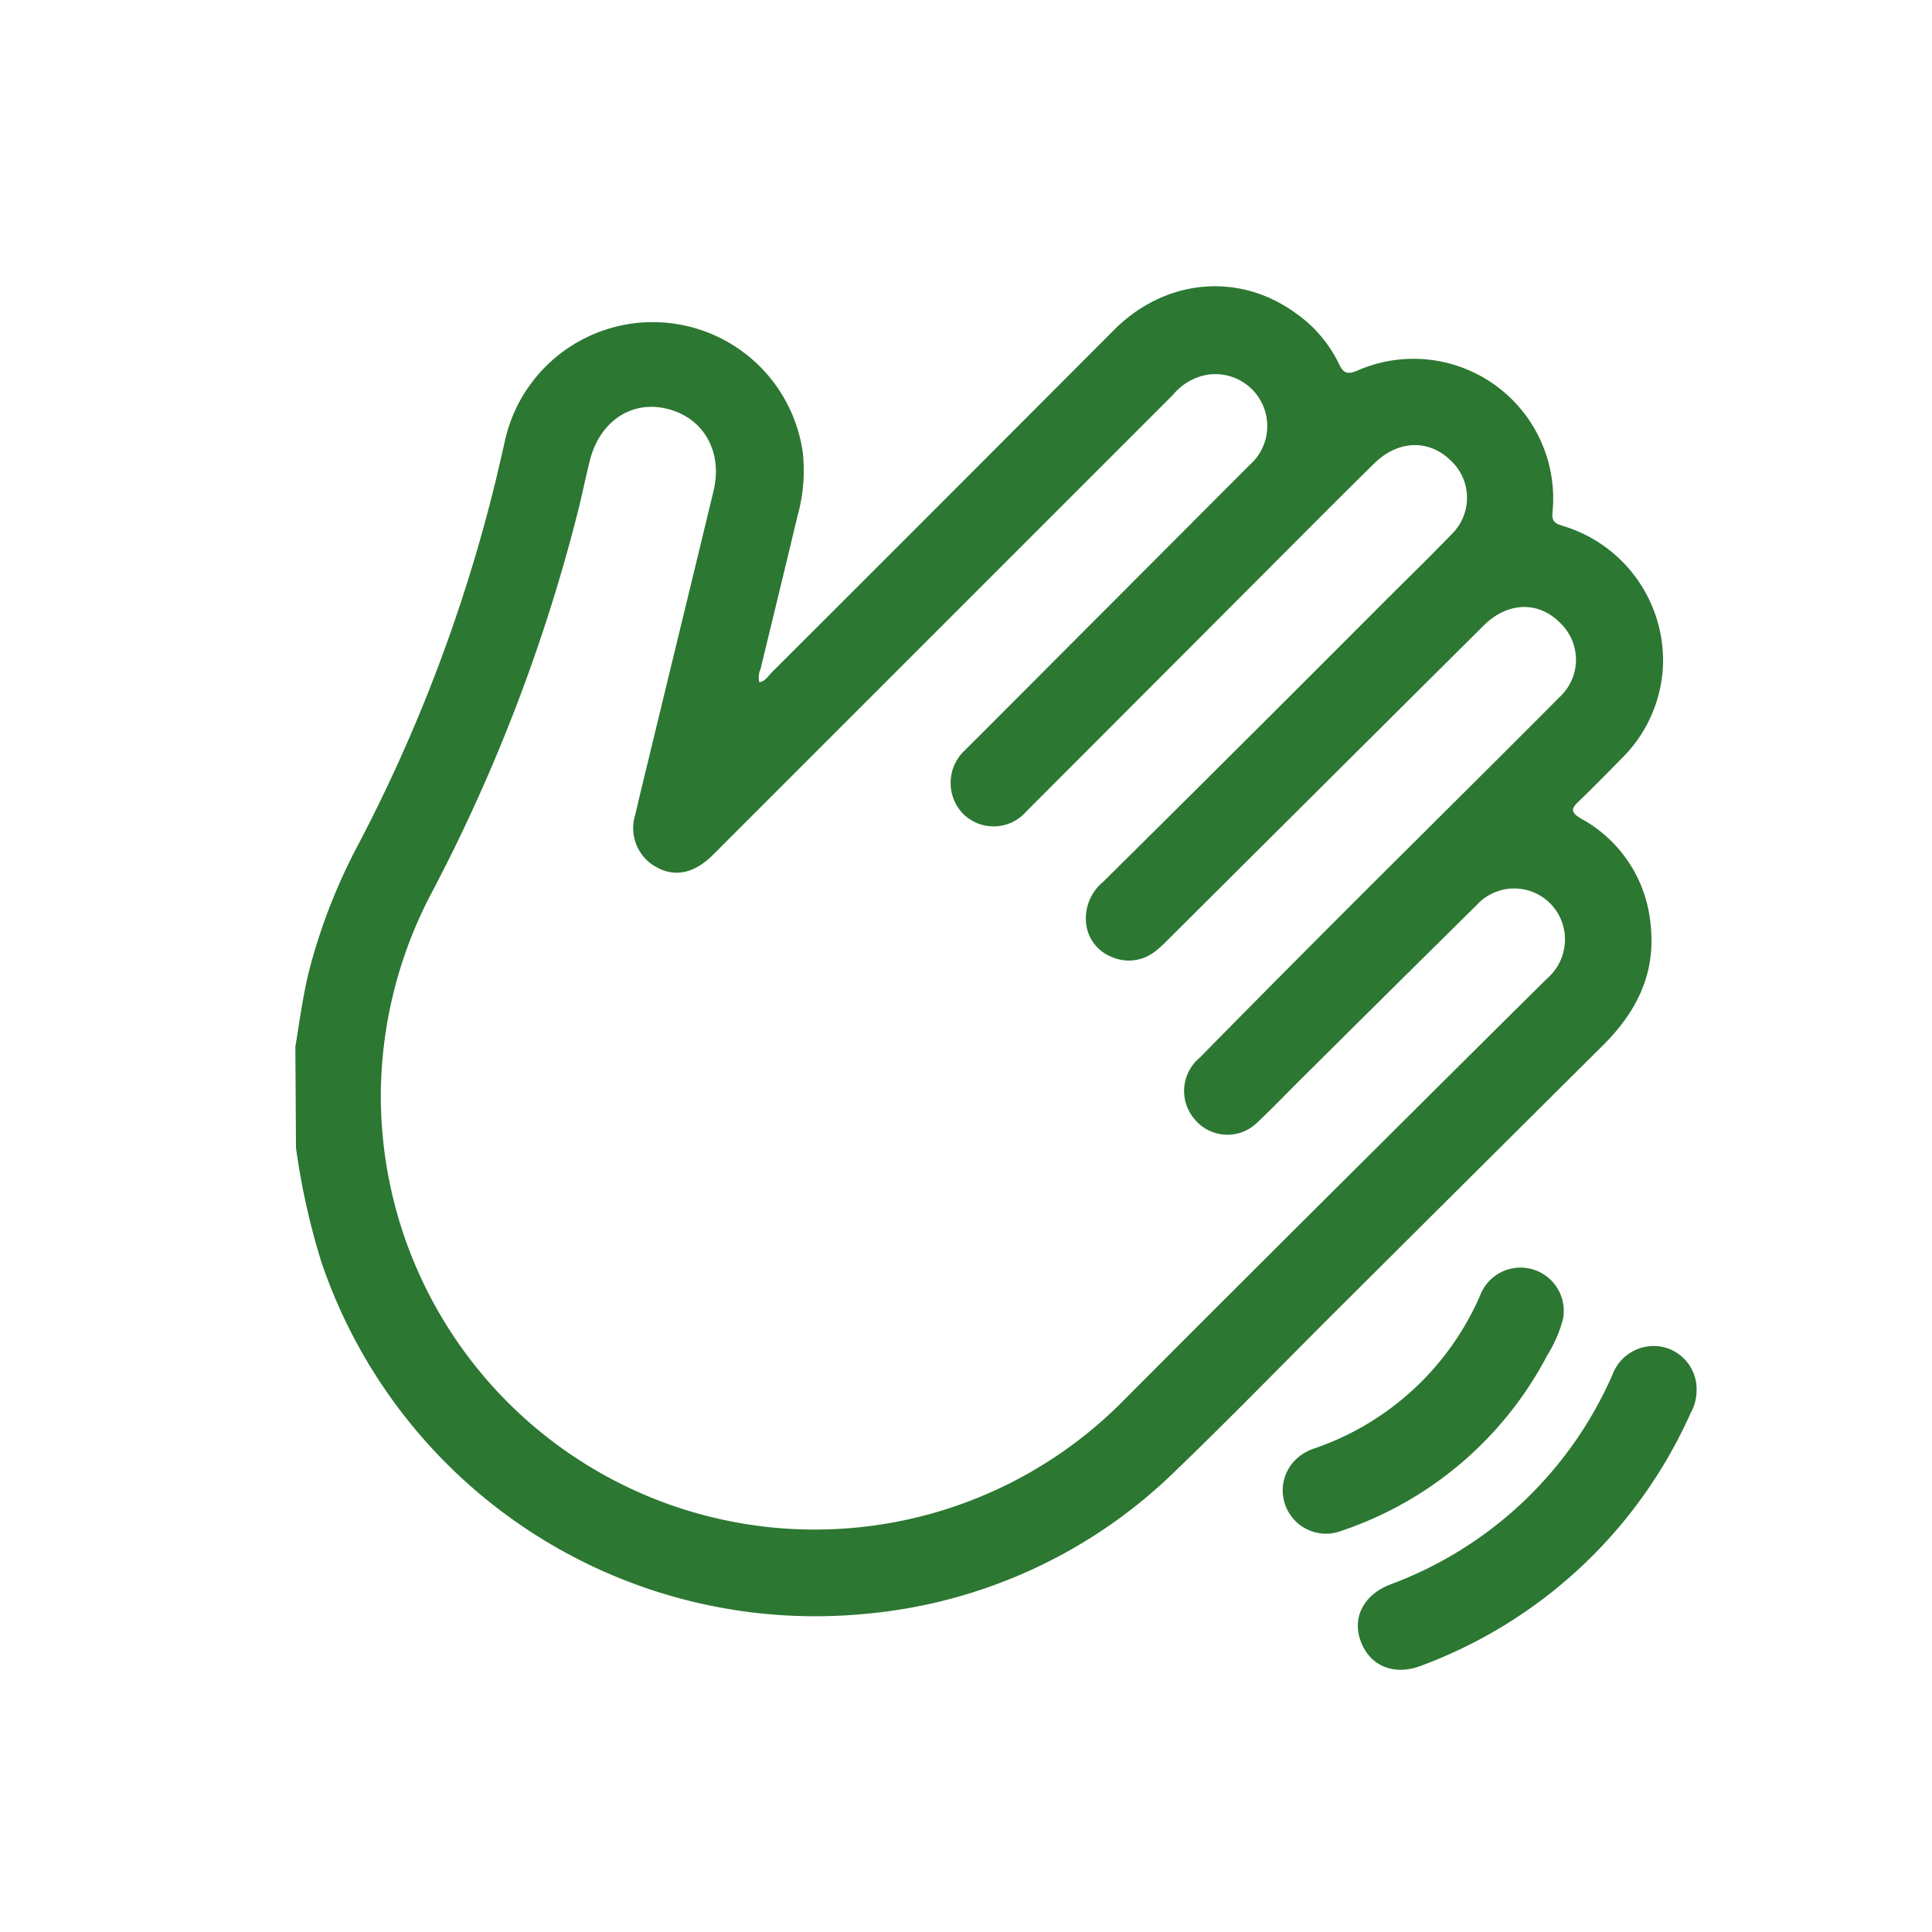 <svg id="Layer_1" data-name="Layer 1" xmlns="http://www.w3.org/2000/svg" viewBox="0 0 178.58 178.58"><defs><style>.cls-1{fill:#2c7732;}</style></defs><title>odjezd1</title><path class="cls-1" d="M27.3,96.76c.39-2.36.7-4.74,1.28-7.07A53.24,53.24,0,0,1,33.15,78,148,148,0,0,0,45.78,44.59c.31-1.31.62-2.62.91-3.93a14,14,0,0,1,27.52,1.22,15.44,15.44,0,0,1-.48,5.75c-1.13,4.75-2.29,9.49-3.44,14.24a1.85,1.85,0,0,0-.11,1.18c.55-.06.8-.54,1.12-.86Q87.19,46.33,103,30.47c4.76-4.74,11.59-5.33,16.81-1.49a12.07,12.07,0,0,1,3.91,4.57c.42.91.78,1.13,1.78.69a12.91,12.91,0,0,1,18,13.14c-.11,1,.5,1.07,1.12,1.28a13,13,0,0,1,9.1,12.61,12.81,12.81,0,0,1-3.82,8.83c-1.33,1.35-2.66,2.71-4,4-.73.69-.68,1,.21,1.55a12.41,12.41,0,0,1,6.45,9.71c.52,4.45-1.16,8-4.26,11.13q-12,11.93-24,23.88c-5.23,5.2-10.36,10.5-15.67,15.61a47,47,0,0,1-28.95,13.22,48.18,48.18,0,0,1-50-32.63,65.8,65.8,0,0,1-2.32-10.46Zm7.9,4.63a40.11,40.11,0,0,0,68.89,27.82Q116,117.27,128,105.35q7.47-7.45,15-14.9a4.78,4.78,0,0,0,1.45-5,4.69,4.69,0,0,0-7.94-1.81q-8.1,8-16.15,16c-1.38,1.37-2.72,2.77-4.13,4.1a3.93,3.93,0,0,1-5.83-.31,4,4,0,0,1,.5-5.67Q121,87.49,131.29,77.28c4.3-4.29,8.61-8.56,12.88-12.86a4.69,4.69,0,0,0,0-6.88c-2-2-4.81-1.9-7,.25Q122.54,72.34,107.9,86.92a10.76,10.76,0,0,1-1.1,1,3.92,3.92,0,0,1-4,.55,3.75,3.75,0,0,1-2.42-3.28,4.37,4.37,0,0,1,1.59-3.68q13-12.87,25.87-25.78c2.12-2.12,4.27-4.2,6.34-6.35a4.7,4.7,0,0,0-.17-6.89c-2-1.9-4.81-1.8-7,.36-4,3.93-7.94,7.92-11.9,11.88Q105,64.86,94.87,75a4,4,0,0,1-5.86.21,4.11,4.11,0,0,1,.21-5.89c.56-.57,1.13-1.13,1.7-1.7L115.49,43a4.8,4.8,0,0,0-3.9-8.36,5.29,5.29,0,0,0-3.19,1.88L66.67,78.25c-.36.36-.71.73-1.09,1.07-1.65,1.48-3.36,1.74-5,.78a4.1,4.1,0,0,1-1.86-4.8c.56-2.42,1.16-4.83,1.74-7.24,1.83-7.57,3.68-15.14,5.5-22.71.86-3.61-.93-6.73-4.28-7.56S55.4,39,54.51,42.61c-.35,1.43-.66,2.87-1,4.31a159.91,159.91,0,0,1-13.82,36A40.38,40.38,0,0,0,35.2,101.39Z"/><path class="cls-1" d="M156.82,128.52a4.3,4.3,0,0,1-.56,2.11,44,44,0,0,1-24.83,23.31c-2.51,1-4.76.09-5.63-2.17s.26-4.36,2.7-5.31a36.08,36.08,0,0,0,20.55-19.41,4.07,4.07,0,0,1,4.68-2.54A4,4,0,0,1,156.82,128.52Z"/><path class="cls-1" d="M140.37,117.17a4,4,0,0,1,4.1,4.75,12,12,0,0,1-1.45,3.35,33.52,33.52,0,0,1-19,16.22,4,4,0,0,1-4.42-6.41,4.44,4.44,0,0,1,1.9-1.2,25.8,25.8,0,0,0,15.32-14.16A4,4,0,0,1,140.37,117.17Z"/></svg>